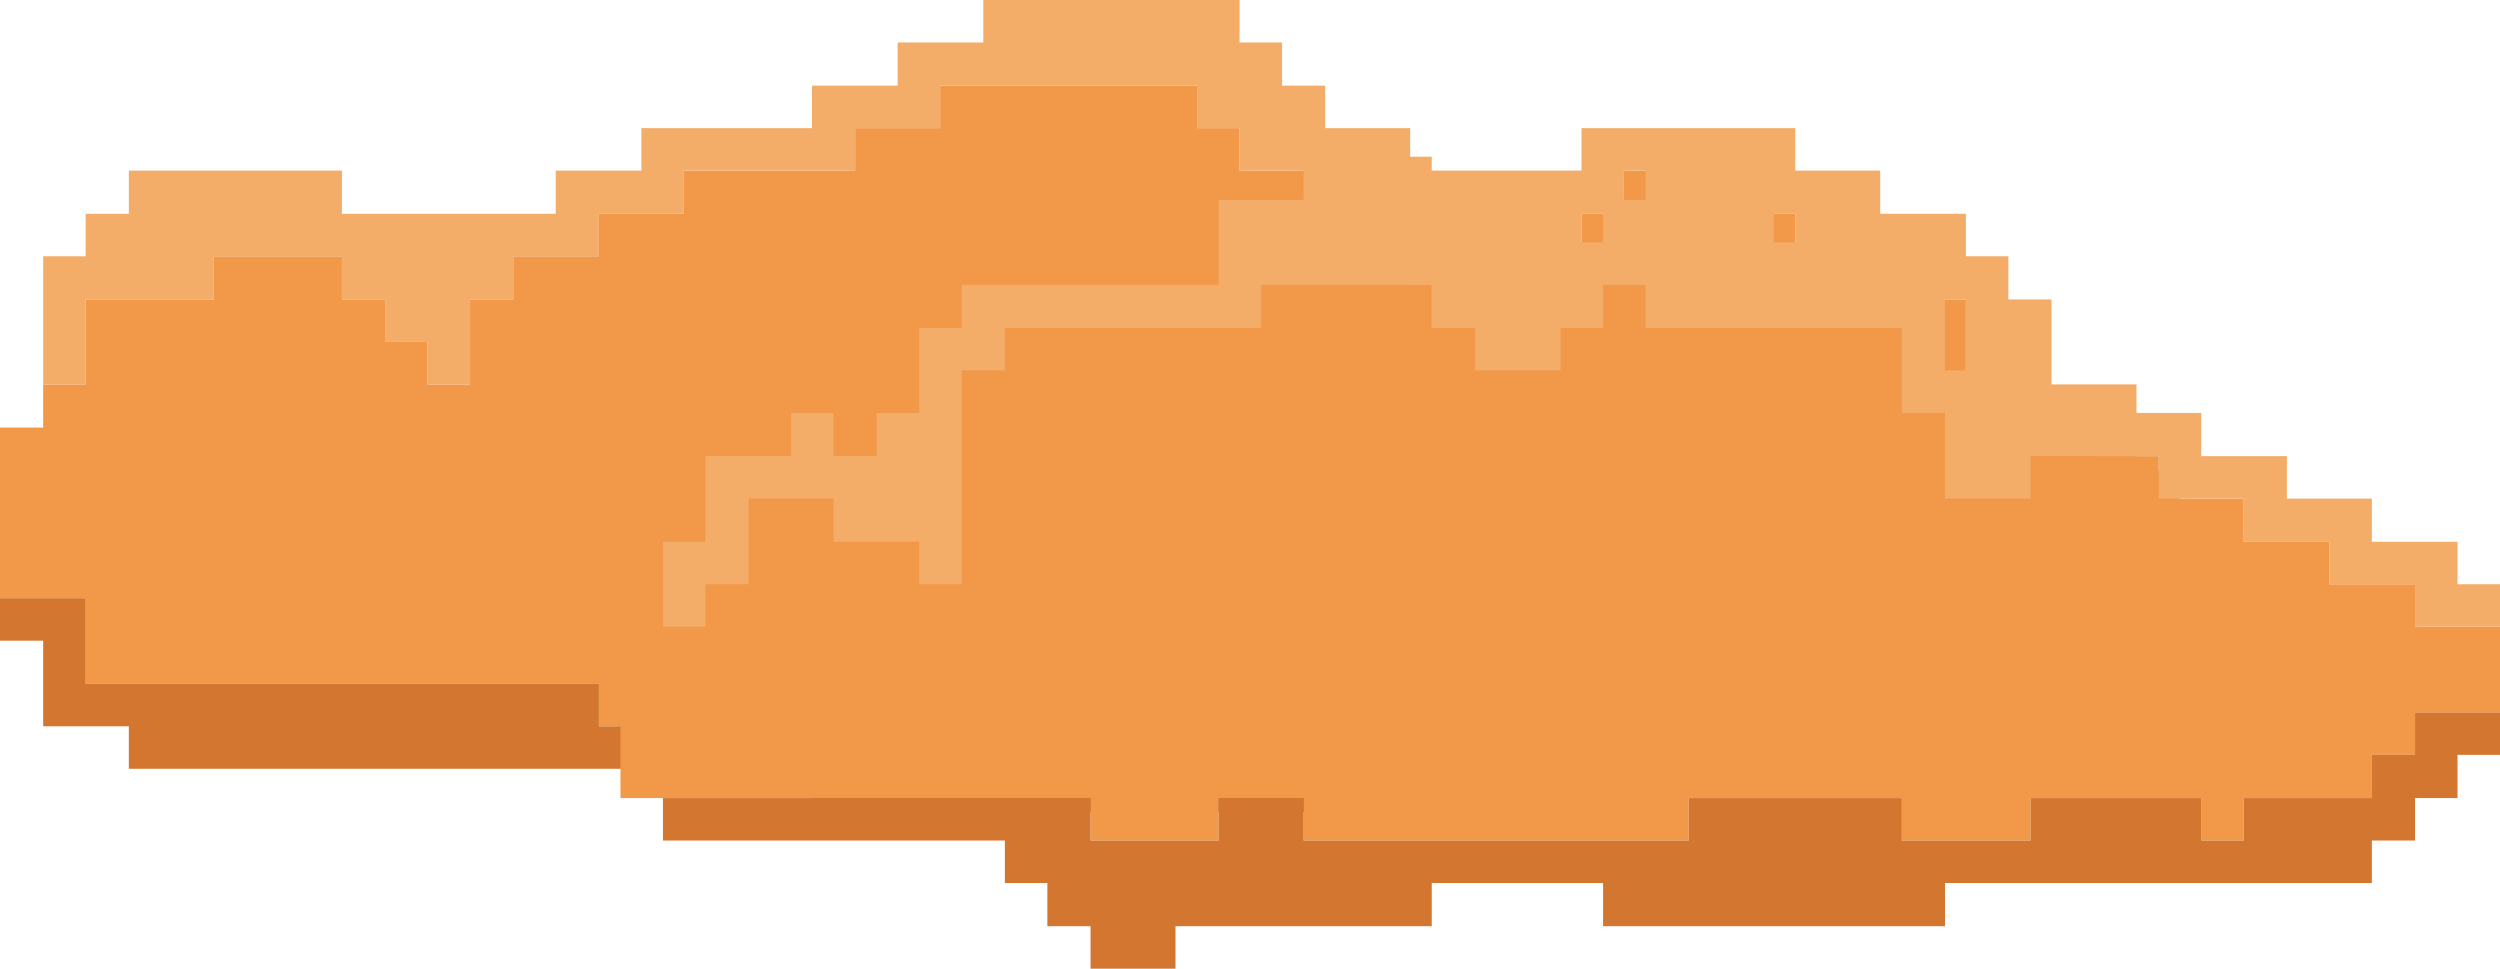 <?xml version="1.0" encoding="utf-8"?>
<!-- Generator: Adobe Illustrator 16.0.0, SVG Export Plug-In . SVG Version: 6.00 Build 0)  -->
<!DOCTYPE svg PUBLIC "-//W3C//DTD SVG 1.1//EN" "http://www.w3.org/Graphics/SVG/1.1/DTD/svg11.dtd">
<svg version="1.1" id="Layer_1" xmlns="http://www.w3.org/2000/svg" xmlns:xlink="http://www.w3.org/1999/xlink" x="0px" y="0px"
	 width="151.158px" height="58.568px" viewBox="0 0 151.158 58.568" enable-background="new 0 0 151.158 58.568"
	 xml:space="preserve">
<g>
	<polygon fill="#F19849" points="2.61,25.853 2.61,23.242 5.18,23.242 5.18,20.673 5.18,18.105 7.79,18.105 10.358,18.105 
		12.927,18.105 12.927,15.495 15.537,15.495 18.105,15.495 20.674,15.495 20.674,18.105 23.284,18.105 23.284,20.673 25.853,20.673 
		25.853,23.242 28.421,23.242 28.421,20.673 28.421,18.105 31.032,18.105 31.032,15.495 33.601,15.495 36.211,15.495 36.211,12.926 
		38.779,12.926 41.348,12.926 41.348,10.315 43.958,10.315 46.526,10.315 49.095,10.315 51.705,10.315 51.705,7.747 54.274,7.747 
		56.843,7.747 56.843,5.179 59.453,5.179 62.021,5.179 64.59,5.179 67.2,5.179 69.769,5.179 72.379,5.179 72.379,7.747 
		74.947,7.747 74.947,10.315 77.516,10.315 80.127,10.315 80.127,12.926 82.695,12.926 82.695,15.495 85.264,15.495 85.264,18.105 
		85.264,20.673 87.874,20.673 90.442,20.673 90.442,18.105 93.011,18.105 95.621,18.105 95.621,15.495 95.621,12.926 98.189,12.926 
		98.189,10.315 100.801,10.315 103.369,10.315 103.369,12.926 105.938,12.926 108.548,12.926 108.548,15.495 111.116,15.495 
		113.685,15.495 113.685,18.105 116.295,18.105 118.863,18.105 118.863,20.673 118.863,23.242 118.863,25.853 121.432,25.853 
		124.042,25.853 126.61,25.853 126.61,28.421 129.18,28.421 131.79,28.421 131.79,30.989 131.79,33.6 129.18,33.6 126.61,33.6 
		126.61,36.169 124.042,36.169 124.042,38.737 121.432,38.737 121.432,41.347 118.863,41.347 116.295,41.347 113.685,41.347 
		111.116,41.347 108.548,41.347 105.938,41.347 103.369,41.347 103.369,43.915 100.801,43.915 98.189,43.915 95.621,43.915 
		93.011,43.915 90.442,43.915 87.874,43.915 85.264,43.915 82.695,43.915 80.127,43.915 77.516,43.915 74.947,43.915 72.379,43.915 
		69.769,43.915 69.769,46.483 67.2,46.483 64.59,46.483 62.021,46.483 59.453,46.483 56.843,46.483 54.274,46.483 51.705,46.483 
		51.705,43.915 49.095,43.915 46.526,43.915 43.958,43.915 41.348,43.915 38.779,43.915 36.211,43.915 36.211,41.347 33.601,41.347 
		31.032,41.347 28.421,41.347 25.853,41.347 23.284,41.347 20.674,41.347 18.105,41.347 15.537,41.347 12.927,41.347 10.358,41.347 
		7.79,41.347 5.18,41.347 5.18,38.737 5.18,36.169 2.61,36.169 0,36.169 0,33.6 0,30.989 0,28.421 0,25.853 	"/>
	<polygon fill="#D37730" points="5.18,36.169 5.18,38.737 5.18,41.347 7.79,41.347 10.358,41.347 12.927,41.347 15.537,41.347 
		18.105,41.347 20.674,41.347 23.284,41.347 25.853,41.347 28.421,41.347 31.032,41.347 33.601,41.347 36.211,41.347 36.211,43.915 
		38.779,43.915 41.348,43.915 43.958,43.915 46.526,43.915 49.095,43.915 51.705,43.915 51.705,46.483 54.274,46.483 56.843,46.483 
		59.453,46.483 62.021,46.483 64.59,46.483 67.2,46.483 69.769,46.483 69.769,43.915 72.379,43.915 74.947,43.915 77.516,43.915 
		80.127,43.915 82.695,43.915 85.264,43.915 87.874,43.915 90.442,43.915 93.011,43.915 95.621,43.915 98.189,43.915 
		100.801,43.915 103.369,43.915 103.369,41.347 105.938,41.347 108.548,41.347 111.116,41.347 113.685,41.347 116.295,41.347 
		118.863,41.347 121.432,41.347 121.432,38.737 124.042,38.737 124.042,36.169 126.61,36.169 126.61,33.6 129.18,33.6 131.79,33.6 
		131.79,36.169 129.18,36.169 129.18,38.737 126.61,38.737 126.61,41.347 124.042,41.347 124.042,43.915 121.432,43.915 
		121.432,46.483 118.863,46.483 116.295,46.483 113.685,46.483 111.116,46.483 108.548,46.483 105.938,46.483 103.369,46.483 
		100.801,46.483 98.189,46.483 95.621,46.483 95.621,49.095 93.011,49.095 90.442,49.095 87.874,49.095 85.264,49.095 
		82.695,49.095 80.127,49.095 77.516,49.095 74.947,49.095 72.379,49.095 69.769,49.095 67.2,49.095 64.59,49.095 62.021,49.095 
		59.453,49.095 56.843,49.095 54.274,49.095 51.705,49.095 49.095,49.095 49.095,46.483 46.526,46.483 43.958,46.483 41.348,46.483 
		38.779,46.483 36.211,46.483 33.601,46.483 31.032,46.483 28.421,46.483 25.853,46.483 23.284,46.483 20.674,46.483 18.105,46.483 
		15.537,46.483 12.927,46.483 10.358,46.483 7.79,46.483 7.79,43.915 5.18,43.915 2.61,43.915 2.61,41.347 2.61,38.737 0,38.737 
		0,36.169 2.61,36.169 	"/>
	<polygon fill="#F3AD68" points="126.61,25.853 124.042,25.853 121.432,25.853 118.863,25.853 118.863,23.242 118.863,20.673 
		118.863,18.105 116.295,18.105 113.685,18.105 113.685,15.495 111.116,15.495 108.548,15.495 108.548,12.926 105.938,12.926 
		103.369,12.926 103.369,10.315 100.801,10.315 98.189,10.315 98.189,12.926 95.621,12.926 95.621,15.495 95.621,18.105 
		93.011,18.105 90.442,18.105 90.442,20.673 87.874,20.673 85.264,20.673 85.264,18.105 85.264,15.495 82.695,15.495 82.695,12.926 
		80.127,12.926 80.127,10.315 77.516,10.315 74.947,10.315 74.947,7.747 72.379,7.747 72.379,5.179 69.769,5.179 67.2,5.179 
		64.59,5.179 62.021,5.179 59.453,5.179 56.843,5.179 56.843,7.747 54.274,7.747 51.705,7.747 51.705,10.315 49.095,10.315 
		46.526,10.315 43.958,10.315 41.348,10.315 41.348,12.926 38.779,12.926 36.211,12.926 36.211,15.495 33.601,15.495 31.032,15.495 
		31.032,18.105 28.421,18.105 28.421,20.673 28.421,23.242 25.853,23.242 25.853,20.673 23.284,20.673 23.284,18.105 20.674,18.105 
		20.674,15.495 18.105,15.495 15.537,15.495 12.927,15.495 12.927,18.105 10.358,18.105 7.79,18.105 5.18,18.105 5.18,20.673 
		5.18,23.242 2.61,23.242 2.61,20.673 2.61,18.105 2.61,15.495 5.18,15.495 5.18,12.926 7.79,12.926 7.79,10.315 10.358,10.315 
		12.927,10.315 15.537,10.315 18.105,10.315 20.674,10.315 20.674,12.926 23.284,12.926 25.853,12.926 28.421,12.926 31.032,12.926 
		33.601,12.926 33.601,10.315 36.211,10.315 38.779,10.315 38.779,7.747 41.348,7.747 43.958,7.747 46.526,7.747 49.095,7.747 
		49.095,5.179 51.705,5.179 54.274,5.179 54.274,2.568 56.843,2.568 59.453,2.568 59.453,0 62.021,0 64.59,0 67.2,0 69.769,0 
		72.379,0 74.947,0 74.947,2.568 77.516,2.568 77.516,5.179 80.127,5.179 80.127,7.747 82.695,7.747 85.264,7.747 85.264,10.315 
		87.874,10.315 90.442,10.315 93.011,10.315 95.621,10.315 95.621,7.747 98.189,7.747 100.801,7.747 103.369,7.747 105.938,7.747 
		108.548,7.747 108.548,10.315 111.116,10.315 113.685,10.315 113.685,12.926 116.295,12.926 118.863,12.926 118.863,15.495 
		121.432,15.495 121.432,18.105 124.042,18.105 124.042,20.673 124.042,23.242 126.61,23.242 129.18,23.242 129.18,25.853 
		129.18,28.421 126.61,28.421 	"/>
</g>
<g>
	<polygon fill="#F19849" points="40.084,40.505 40.084,37.895 42.652,37.895 42.652,35.326 45.264,35.326 45.264,32.758 
		45.264,30.147 47.832,30.147 50.4,30.147 50.4,32.758 53.011,32.758 55.579,32.758 55.579,35.326 58.147,35.326 58.147,32.758 
		58.147,30.147 58.147,27.579 58.147,24.968 58.147,22.4 60.758,22.4 60.758,19.832 63.326,19.832 65.938,19.832 68.506,19.832 
		71.074,19.832 73.685,19.832 76.253,19.832 76.253,17.221 78.821,17.221 81.432,17.221 84,17.221 86.568,17.221 86.568,19.832 
		89.18,19.832 89.18,22.4 91.748,22.4 94.358,22.4 94.358,19.832 96.927,19.832 96.927,17.221 99.495,17.221 99.495,19.832 
		102.105,19.832 104.674,19.832 107.242,19.832 109.853,19.832 112.421,19.832 114.99,19.832 114.99,22.4 114.99,24.968 
		117.601,24.968 117.601,27.579 117.601,30.147 120.169,30.147 122.779,30.147 122.779,27.579 125.348,27.579 127.916,27.579 
		130.526,27.579 130.526,30.147 133.095,30.147 135.663,30.147 135.663,32.758 138.274,32.758 140.843,32.758 140.843,35.326 
		143.411,35.326 146.021,35.326 146.021,37.895 148.59,37.895 151.158,37.895 151.158,40.505 151.158,43.073 148.59,43.073 
		146.021,43.073 146.021,45.642 143.411,45.642 143.411,48.253 140.843,48.253 138.274,48.253 135.663,48.253 135.663,50.821 
		133.095,50.821 133.095,48.253 130.526,48.253 127.916,48.253 125.348,48.253 122.779,48.253 122.779,50.821 120.169,50.821 
		117.601,50.821 114.99,50.821 114.99,48.253 112.421,48.253 109.853,48.253 107.242,48.253 104.674,48.253 102.105,48.253 
		102.105,50.821 99.495,50.821 96.927,50.821 94.358,50.821 91.748,50.821 89.18,50.821 86.568,50.821 84,50.821 81.432,50.821 
		78.821,50.821 78.821,48.253 76.253,48.253 73.685,48.253 73.685,50.821 71.074,50.821 68.506,50.821 65.938,50.821 65.938,48.253 
		63.326,48.253 60.758,48.253 58.147,48.253 55.579,48.253 53.011,48.253 50.4,48.253 47.832,48.253 45.264,48.253 42.652,48.253 
		40.084,48.253 37.516,48.253 37.516,45.642 37.516,43.073 37.516,40.505 	"/>
	<polygon fill="#D37730" points="45.264,48.253 47.832,48.253 50.4,48.253 53.011,48.253 55.579,48.253 58.147,48.253 
		60.758,48.253 63.326,48.253 65.938,48.253 65.938,50.821 68.506,50.821 71.074,50.821 73.685,50.821 73.685,48.253 76.253,48.253 
		78.821,48.253 78.821,50.821 81.432,50.821 84,50.821 86.568,50.821 89.18,50.821 91.748,50.821 94.358,50.821 96.927,50.821 
		99.495,50.821 102.105,50.821 102.105,48.253 104.674,48.253 107.242,48.253 109.853,48.253 112.421,48.253 114.99,48.253 
		114.99,50.821 117.601,50.821 120.169,50.821 122.779,50.821 122.779,48.253 125.348,48.253 127.916,48.253 130.526,48.253 
		133.095,48.253 133.095,50.821 135.663,50.821 135.663,48.253 138.274,48.253 140.843,48.253 143.411,48.253 143.411,45.642 
		146.021,45.642 146.021,43.073 148.59,43.073 151.158,43.073 151.158,45.642 148.59,45.642 148.59,48.253 146.021,48.253 
		146.021,50.821 143.411,50.821 143.411,53.39 140.843,53.39 138.274,53.39 135.663,53.39 133.095,53.39 130.526,53.39 
		127.916,53.39 125.348,53.39 122.779,53.39 120.169,53.39 117.601,53.39 117.601,56 114.99,56 112.421,56 109.853,56 107.242,56 
		104.674,56 102.105,56 99.495,56 96.927,56 96.927,53.39 94.358,53.39 91.748,53.39 89.18,53.39 86.568,53.39 86.568,56 84,56 
		81.432,56 78.821,56 76.253,56 73.685,56 71.074,56 71.074,58.568 68.506,58.568 65.938,58.568 65.938,56 63.326,56 63.326,53.39 
		60.758,53.39 60.758,50.821 58.147,50.821 55.579,50.821 53.011,50.821 50.4,50.821 47.832,50.821 45.264,50.821 42.652,50.821 
		40.084,50.821 40.084,48.253 42.652,48.253 	"/>
	<polygon fill="#F3AD68" points="146.021,37.895 146.021,35.326 143.411,35.326 140.843,35.326 140.843,32.758 138.274,32.758 
		135.663,32.758 135.663,30.147 133.095,30.147 130.526,30.147 130.526,27.579 127.916,27.579 125.348,27.579 122.779,27.579 
		122.779,30.147 120.169,30.147 117.601,30.147 117.601,27.579 117.601,24.968 114.99,24.968 114.99,22.4 114.99,19.832 
		112.421,19.832 109.853,19.832 107.242,19.832 104.674,19.832 102.105,19.832 99.495,19.832 99.495,17.221 96.927,17.221 
		96.927,19.832 94.358,19.832 94.358,22.4 91.748,22.4 89.18,22.4 89.18,19.832 86.568,19.832 86.568,17.221 84,17.221 
		81.432,17.221 78.821,17.221 76.253,17.221 76.253,19.832 73.685,19.832 71.074,19.832 68.506,19.832 65.938,19.832 63.326,19.832 
		60.758,19.832 60.758,22.4 58.147,22.4 58.147,24.968 58.147,27.579 58.147,30.147 58.147,32.758 58.147,35.326 55.579,35.326 
		55.579,32.758 53.011,32.758 50.4,32.758 50.4,30.147 47.832,30.147 45.264,30.147 45.264,32.758 45.264,35.326 42.652,35.326 
		42.652,37.895 40.084,37.895 40.084,35.326 40.084,32.758 42.652,32.758 42.652,30.147 42.652,27.579 45.264,27.579 47.832,27.579 
		47.832,24.968 50.4,24.968 50.4,27.579 53.011,27.579 53.011,24.968 55.579,24.968 55.579,22.4 55.579,19.832 58.147,19.832 
		58.147,17.221 60.758,17.221 63.326,17.221 65.938,17.221 68.506,17.221 71.074,17.221 73.685,17.221 73.685,14.652 73.685,12.084 
		76.253,12.084 78.821,12.084 78.821,9.474 81.432,9.474 84,9.474 86.568,9.474 86.568,12.084 89.18,12.084 89.18,14.652 
		91.748,14.652 94.358,14.652 96.927,14.652 96.927,12.084 99.495,12.084 99.495,9.474 102.105,9.474 104.674,9.474 104.674,12.084 
		107.242,12.084 107.242,14.652 109.853,14.652 112.421,14.652 114.99,14.652 114.99,17.221 117.601,17.221 117.601,19.832 
		117.601,22.4 120.169,22.4 122.779,22.4 122.779,24.968 125.348,24.968 127.916,24.968 130.526,24.968 133.095,24.968 
		133.095,27.579 135.663,27.579 138.274,27.579 138.274,30.147 140.843,30.147 143.411,30.147 143.411,32.758 146.021,32.758 
		148.59,32.758 148.59,35.326 151.158,35.326 151.158,37.895 148.59,37.895 	"/>
</g>
</svg>
